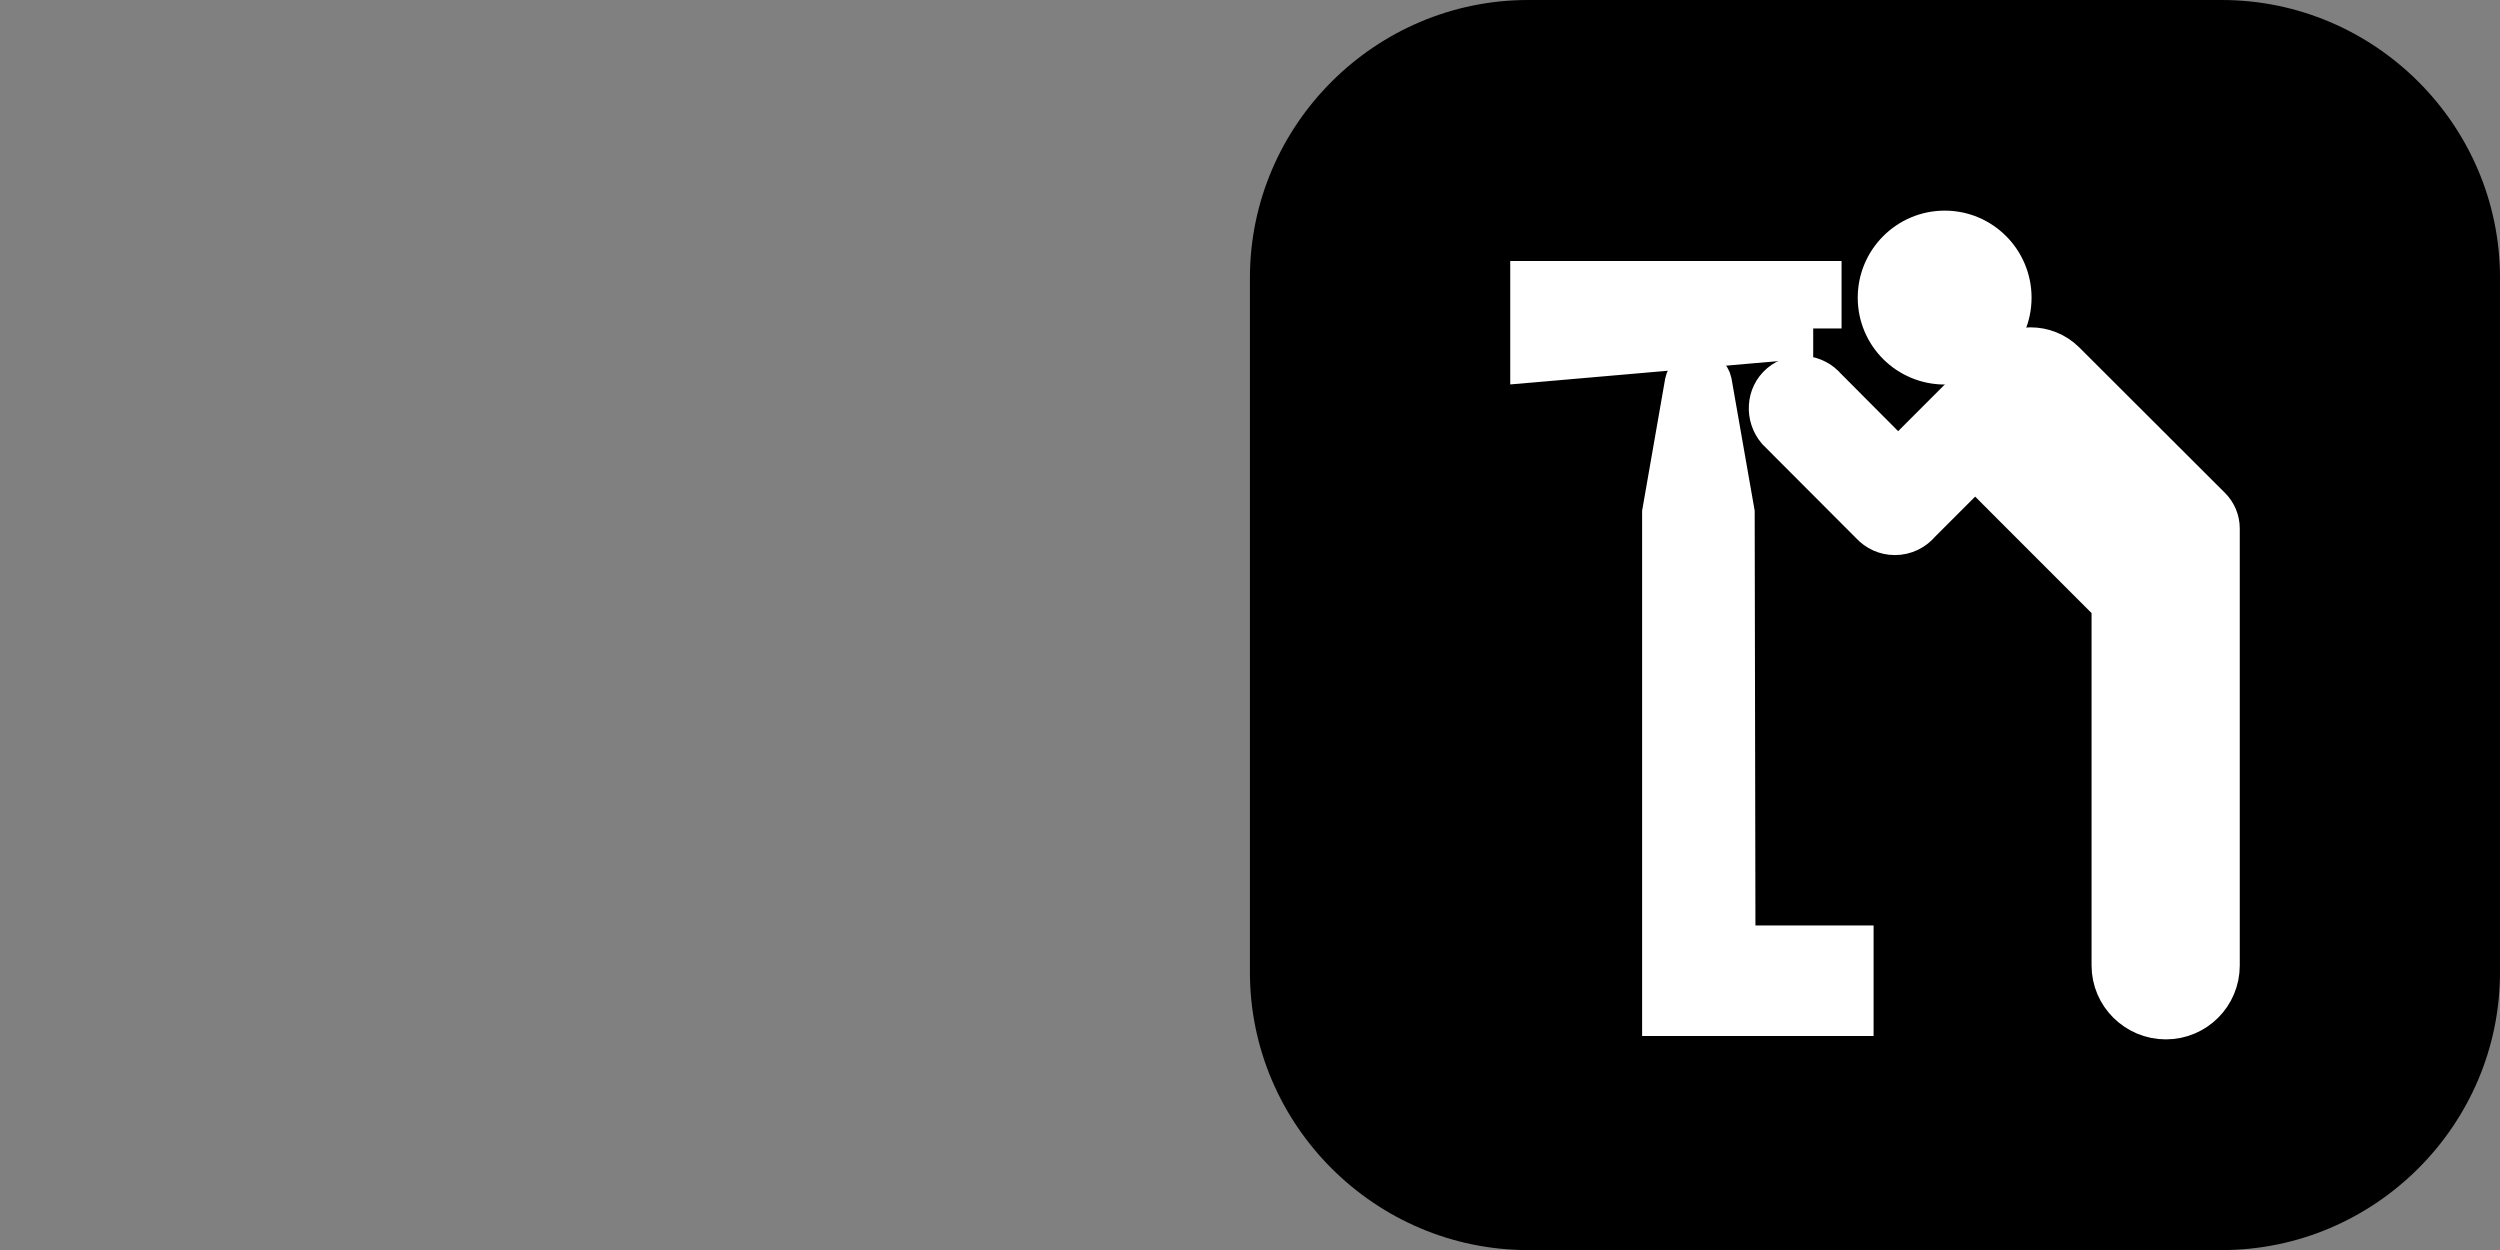 <?xml version="1.0" encoding="utf-8"?>
<!-- Generator: Adobe Illustrator 17.0.0, SVG Export Plug-In . SVG Version: 6.00 Build 0)  -->
<!DOCTYPE svg PUBLIC "-//W3C//DTD SVG 1.1//EN" "http://www.w3.org/Graphics/SVG/1.1/DTD/svg11.dtd">
<svg version="1.1" id="Layer_1" xmlns="http://www.w3.org/2000/svg" xmlns:xlink="http://www.w3.org/1999/xlink" x="0px" y="0px"
	 width="32px" height="16.001px" viewBox="-305.5 396.5 32 16.001" enable-background="new -305.5 396.5 32 16.001"
	 xml:space="preserve">
<rect x="-305.5" y="396.5" width="32" height="16.001" fill="#808080" stroke="none"/>
<g>
	<path d="M-273.5,408.945c0,1.956-1.603,3.556-3.562,3.556h-8.877c-1.959,0-3.562-1.6-3.562-3.556v-8.889
		c0-1.956,1.603-3.556,3.562-3.556h8.877c1.959,0,3.562,1.6,3.562,3.556V408.945z"/>
</g>
<g>
	<path id="path4870" fill="#FFFFFF" stroke="#FFFFFF" stroke-width="0.5" stroke-miterlimit="10" d="M-285.919,400.091h3.741v0.363
		h-0.363v0.4l-3.378,0.294V400.091z"/>
	<path id="path4872" fill="#FFFFFF" stroke="#FFFFFF" stroke-width="0.5" stroke-miterlimit="10" d="M-280.607,401.172
		c0.476,0,0.861-0.384,0.861-0.862c0-0.476-0.385-0.864-0.861-0.864c-0.478,0-0.864,0.388-0.864,0.864
		C-281.471,400.787-281.085,401.172-280.607,401.172"/>
	<path id="path4874" fill="#FFFFFF" stroke="#FFFFFF" stroke-width="0.5" stroke-miterlimit="10" d="M-279.955,401.123
		c0.247-0.244,0.645-0.244,0.892,0l1.867,1.864c0.072,0.072,0.115,0.171,0.115,0.278v5.593c0,0.385-0.311,0.696-0.696,0.696
		s-0.701-0.311-0.701-0.696v-4.614l-1.74-1.741l-0.696,0.696c-0.078,0.094-0.196,0.156-0.332,0.156c-0.124,0-0.236-0.053-0.316-0.14
		l-1.198-1.201c-0.153-0.181-0.14-0.457,0.041-0.61c0.181-0.153,0.451-0.127,0.604,0.054l0.911,0.915L-279.955,401.123z"/>
	<path id="path4876" fill="#FFFFFF" stroke="#FFFFFF" stroke-width="0.5" stroke-miterlimit="10" d="M-283.583,401.388
		c-0.017-0.084-0.091-0.145-0.178-0.145c-0.09,0-0.163,0.064-0.179,0.15l-0.291,1.666v6.452h2.463v-0.915h-1.512l-0.01-5.537
		L-283.583,401.388z"/>
</g>
<line fill="none" x1="-305.5" y1="396.5" x2="-305.5" y2="412.5"/>
</svg>
